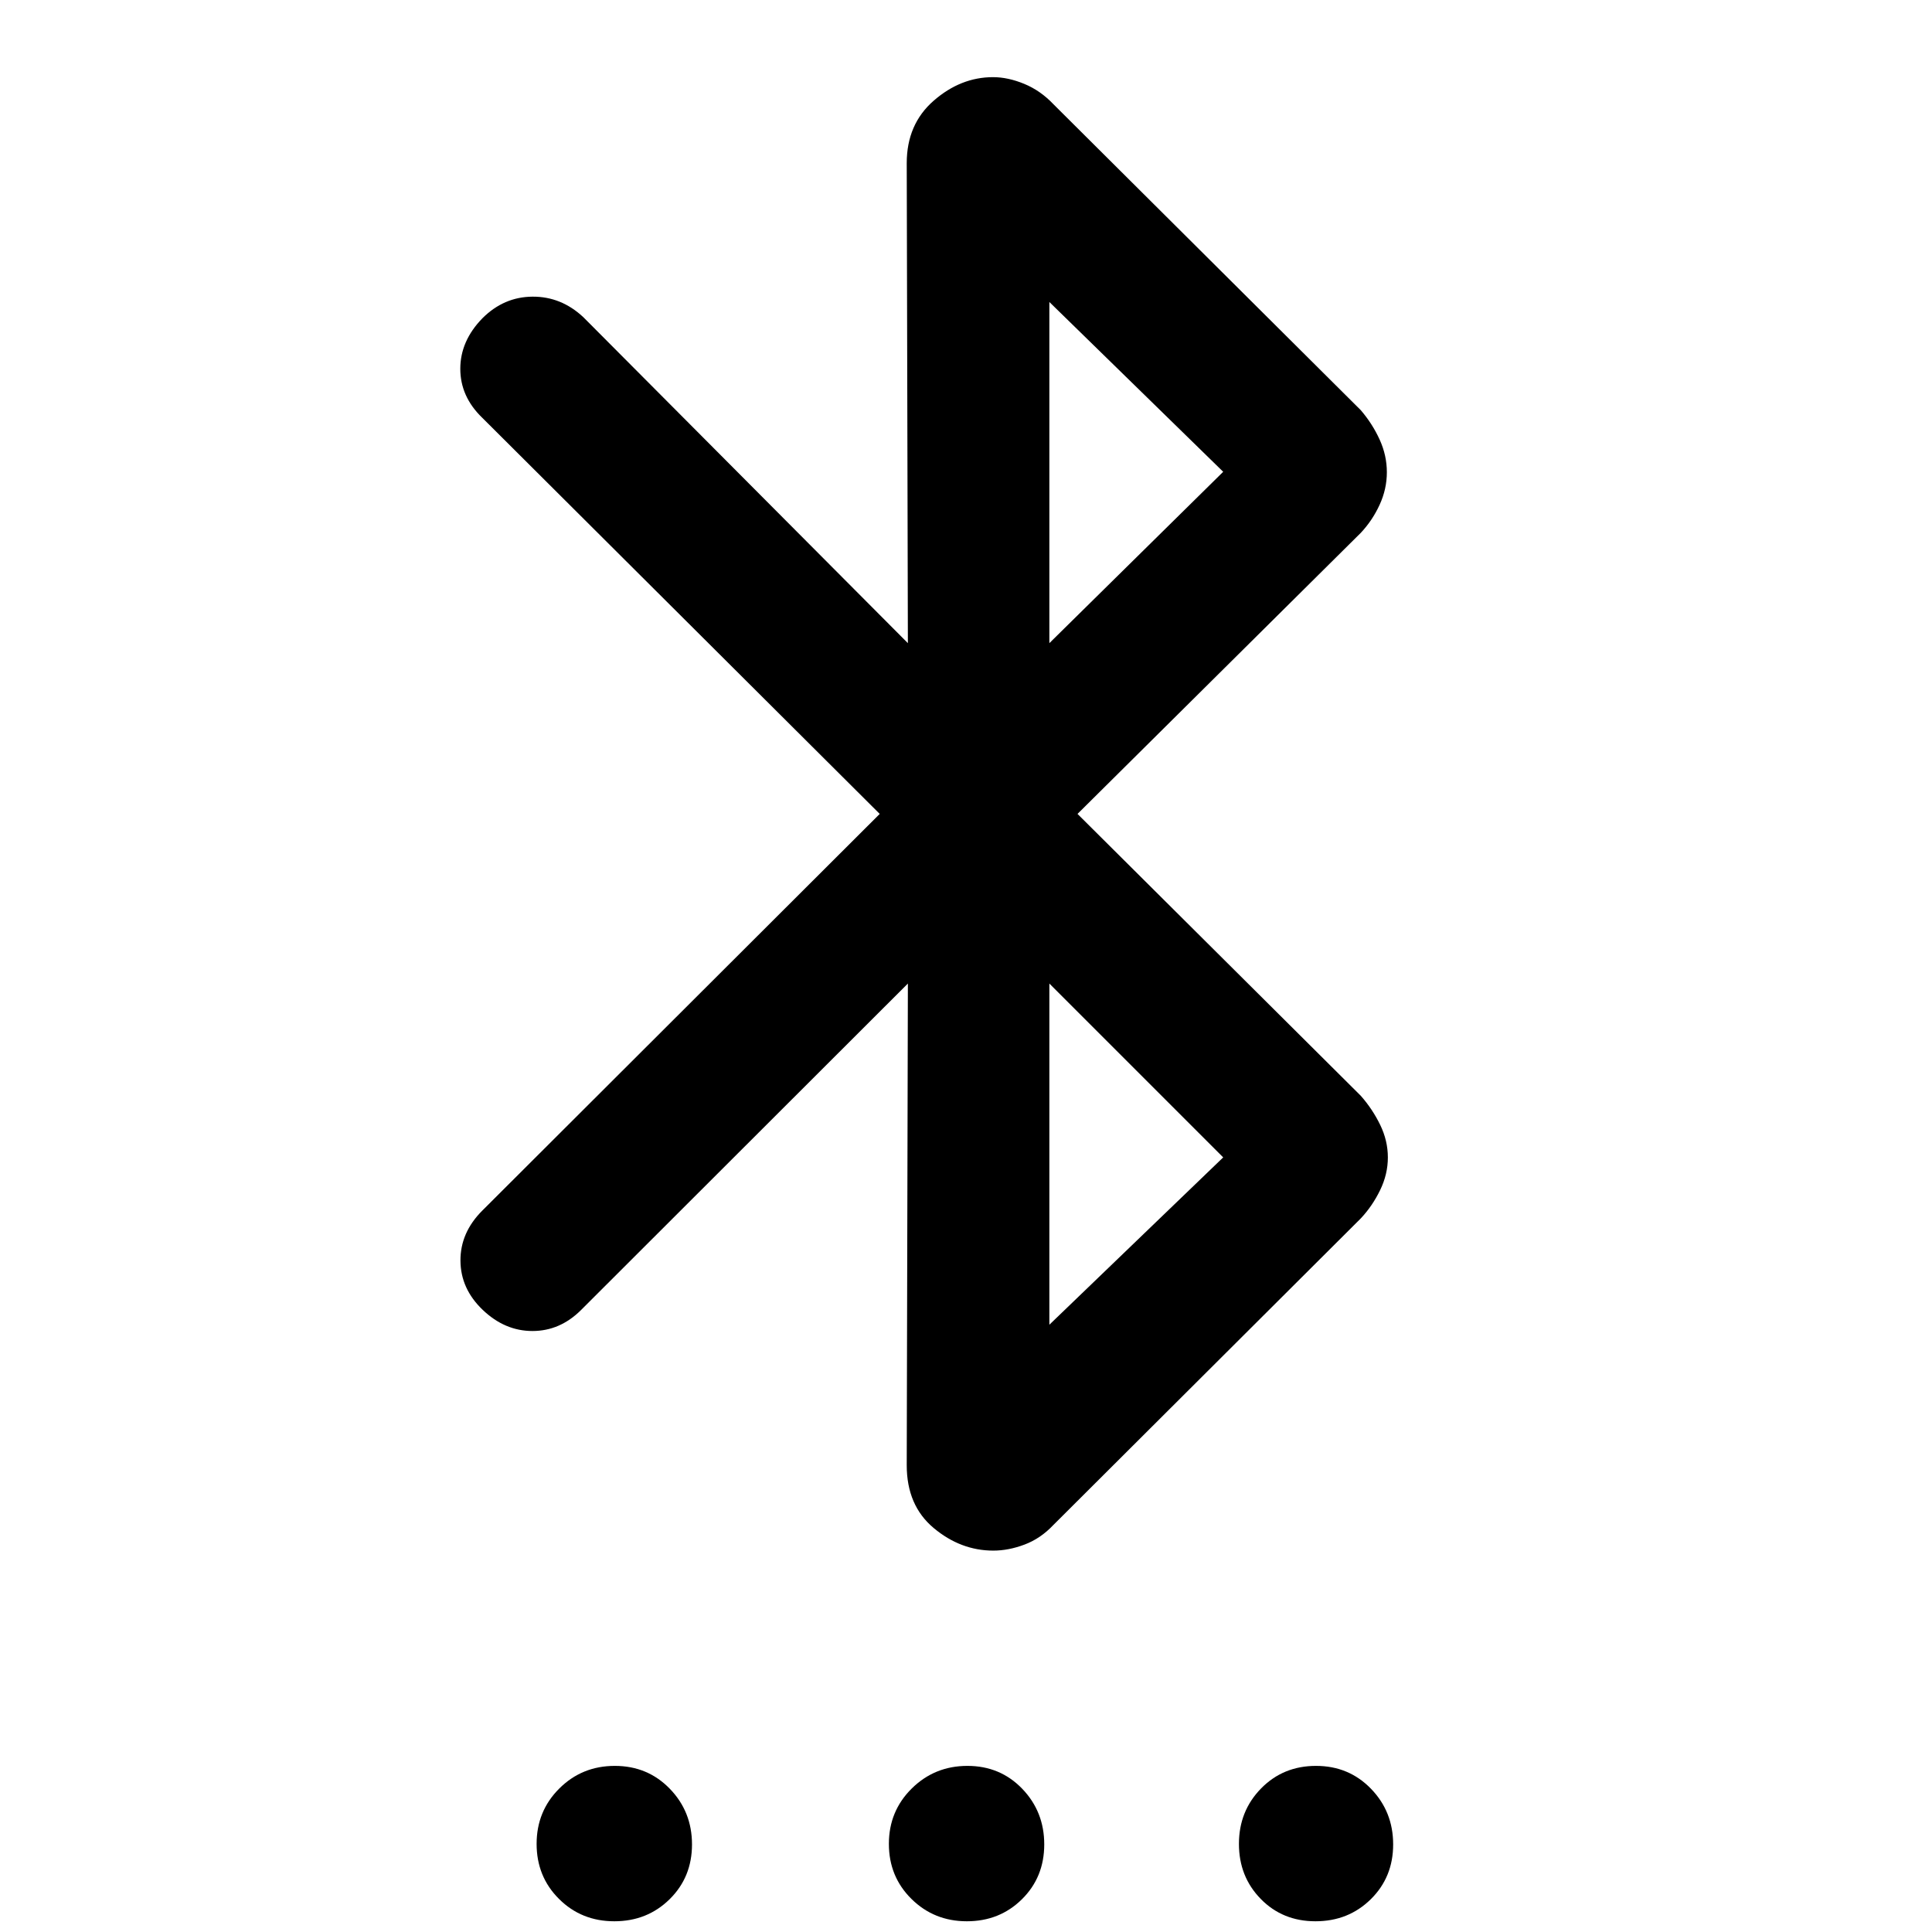 <svg xmlns="http://www.w3.org/2000/svg" height="40" viewBox="0 -960 960 960" width="40"><path d="M451.12-471.28 288.75-309.09q-10.47 10.46-24.18 10.46-13.71 0-24.7-10.49-10.99-10.48-11.07-24.45-.08-13.96 10.84-24.88l197.49-197.12-197.51-196.85q-10.9-10.51-10.9-24.34 0-13.82 10.98-25.09 10.66-10.65 24.9-10.74 14.25-.1 25.27 10.21l161.25 161.96-.57-238.51q0-19.37 13.41-31.05 13.42-11.68 29.47-11.68 7.45 0 15.54 3.35 8.08 3.35 14.46 10.09l152.75 152.05q5.78 6.75 9.36 14.61 3.58 7.86 3.58 16.21 0 8.35-3.59 16.16-3.58 7.8-9.37 13.97L535.41-555.57 676.18-415.5q5.78 6.55 9.61 14.41 3.83 7.86 3.83 16.21 0 8.35-3.85 16.26-3.84 7.91-9.65 14.09l-152.7 152.28q-6.37 6.75-14.33 9.74-7.97 3-15.51 3-16.2 0-29.62-11.21-13.41-11.2-13.41-31.2l.57-239.36Zm70.3 169.53 86.38-83.15-86.38-86.38v169.53Zm0-338.67 86.38-85.15-86.38-84.37v169.52ZM305.26-5.33q-16.35 0-27.48-11.09-11.14-11.08-11.14-27.37t11.28-27.52q11.27-11.23 27.58-11.23t27.33 11.37q11.02 11.37 11.02 27.65 0 16.29-11.13 27.24Q321.6-5.33 305.26-5.33Zm175.17 0q-16.29 0-27.52-11.09-11.23-11.08-11.23-27.37t11.37-27.52q11.37-11.23 27.65-11.23 16.29 0 27.24 11.37 10.94 11.37 10.94 27.65 0 16.29-11.08 27.24T480.43-5.33Zm173.23 0q-16.34 0-27.19-11.09-10.85-11.08-10.85-27.37t10.98-27.52q10.99-11.23 27.31-11.23 16.31 0 27.33 11.37 11.01 11.37 11.01 27.65 0 16.29-11.12 27.24T653.66-5.33Z"/></svg>